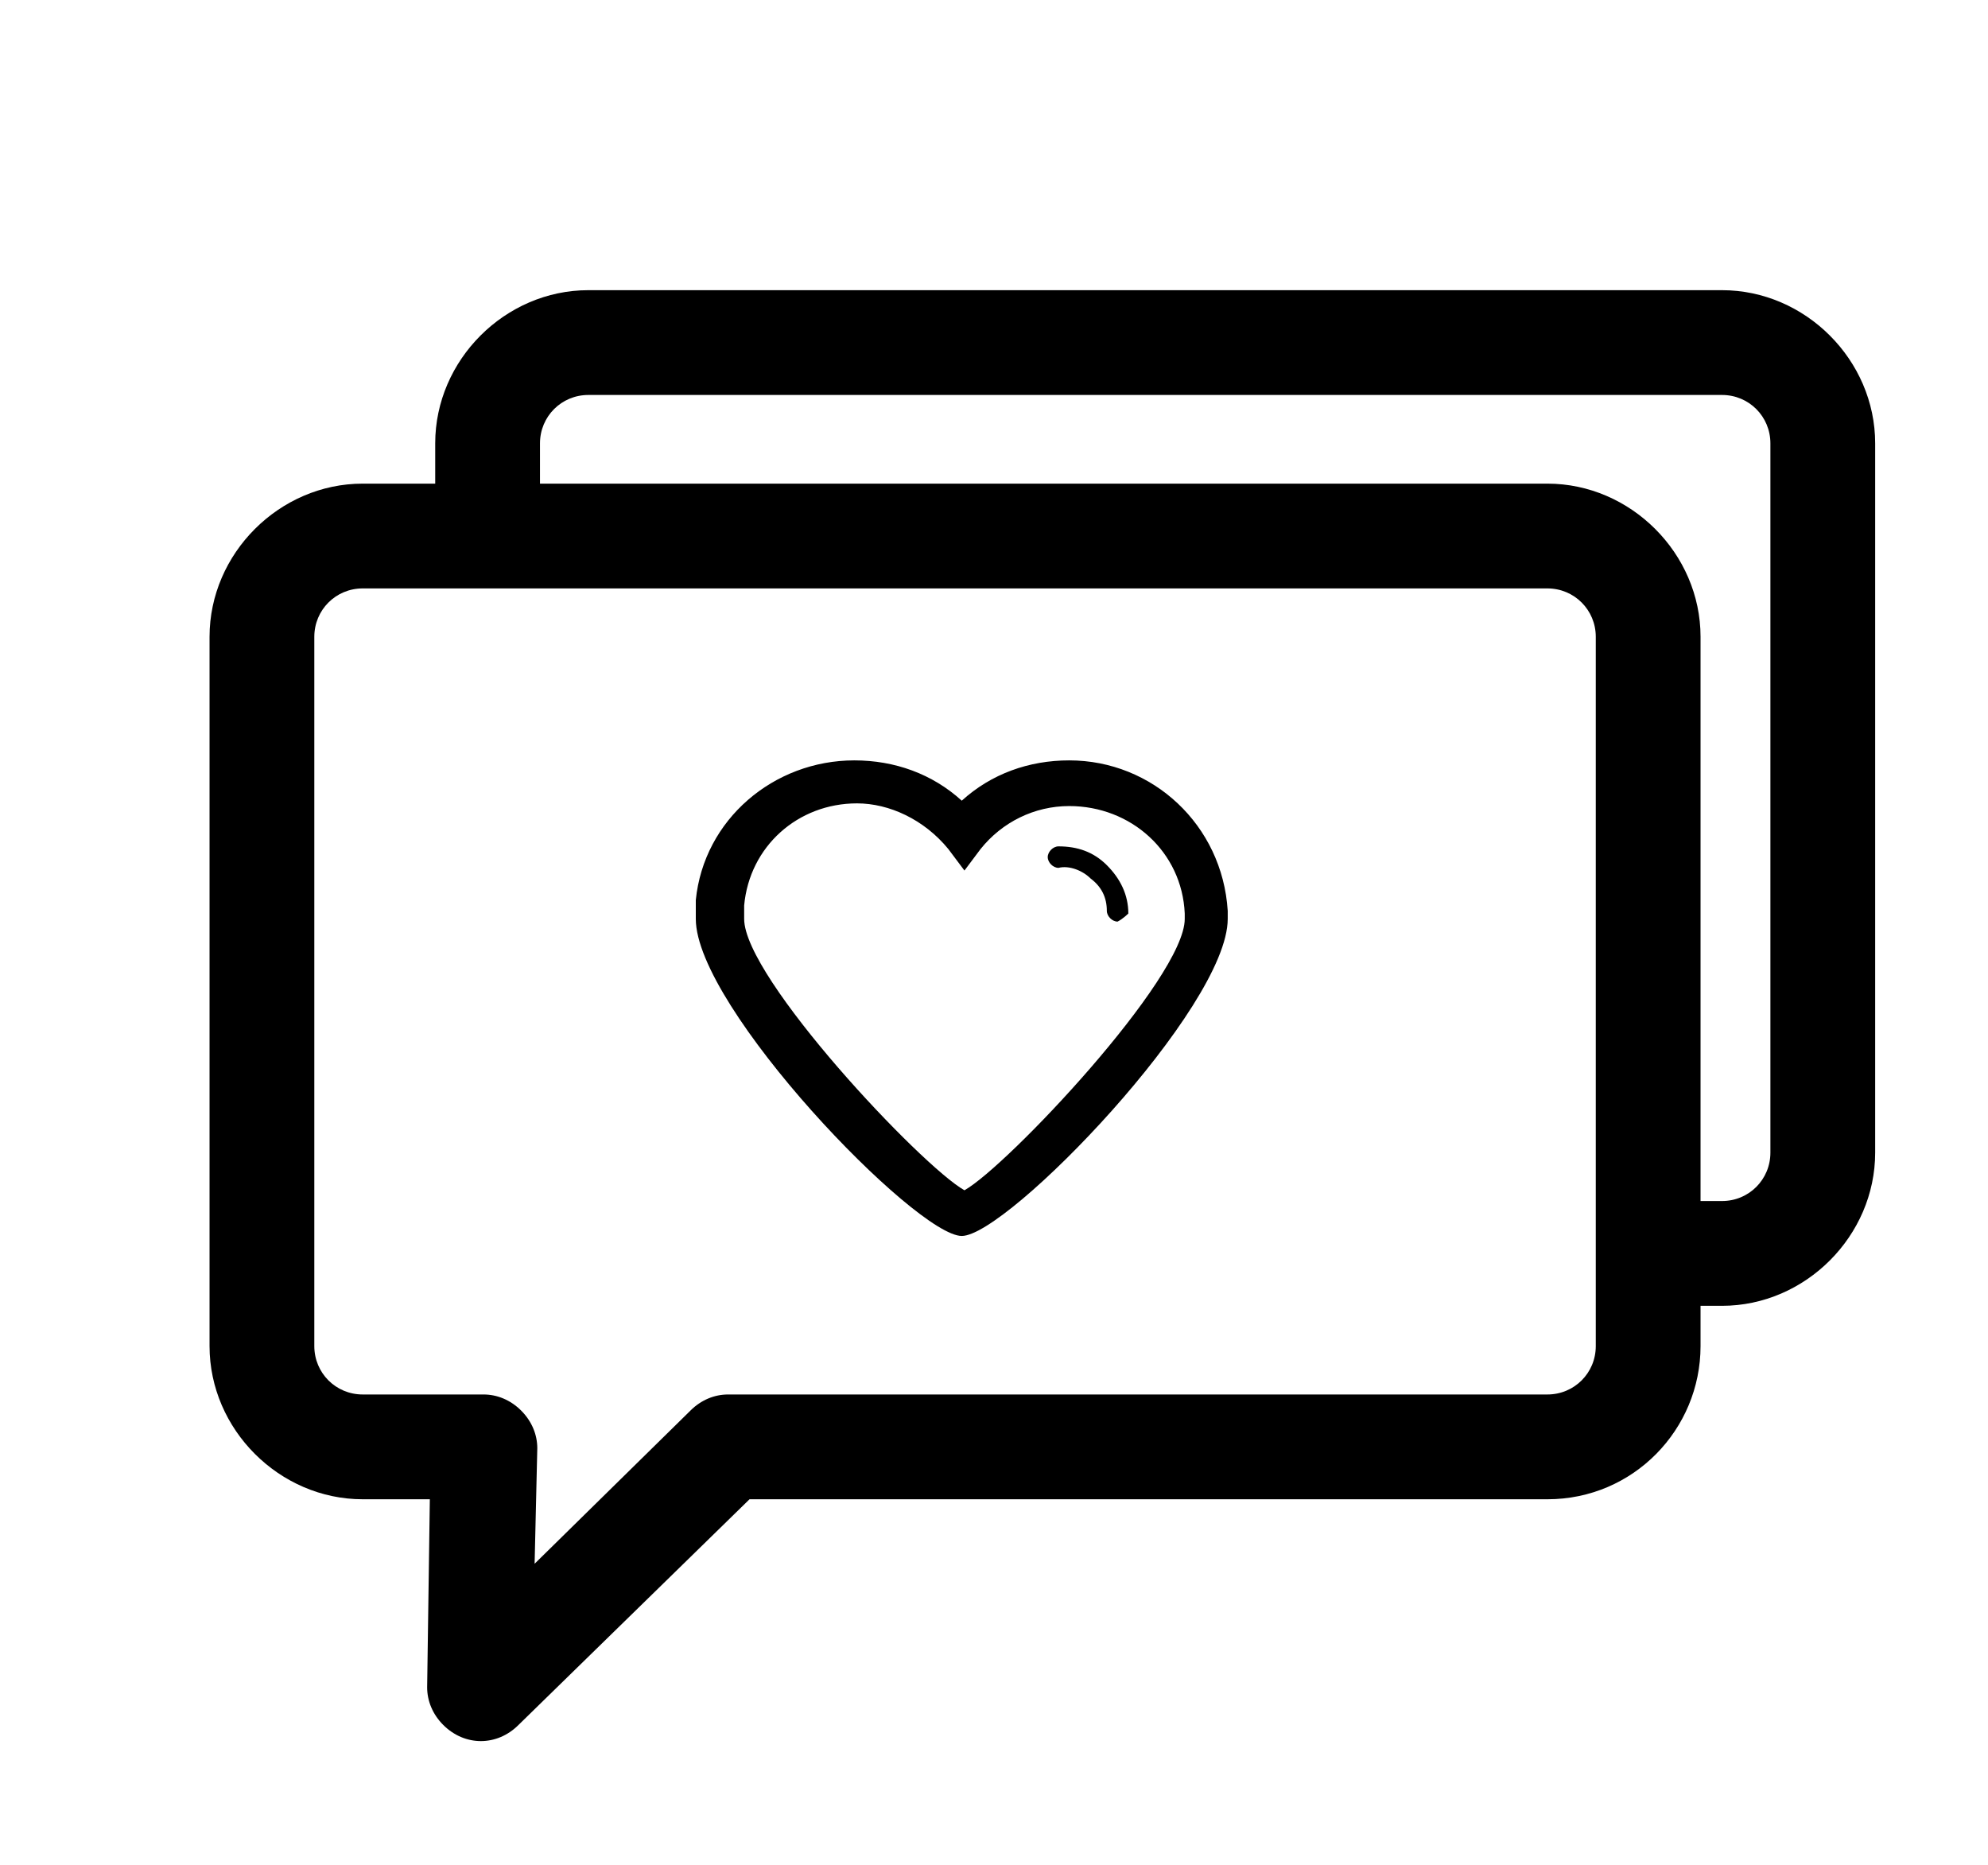 <?xml version="1.0" encoding="utf-8"?>
<!-- Generator: Adobe Illustrator 22.1.0, SVG Export Plug-In . SVG Version: 6.00 Build 0)  -->
<svg version="1.1" id="图层_1" xmlns="http://www.w3.org/2000/svg" xmlns:xlink="http://www.w3.org/1999/xlink" x="0px" y="0px"
	 viewBox="0 0 74 69.4" style="enable-background:new 0 0 74 69.4;" xml:space="preserve">
<g>
	<g id="Page-1">
		<g id="数据中心-朋友圈统计-点赞数" transform="translate(-32, -282)">
			<g id="Group-20-Copy-2" transform="translate(32, 282)">
				<path id="Fill-2" class="st0" d="M19.4,52.5c-0.4-0.4-0.9-0.6-1.4-0.6h-4.5c-1,0-1.8-0.8-1.8-1.8V23.7c0-1,0.8-1.8,1.8-1.8
					l0.1,0h44c1,0,1.8,0.8,1.8,1.8v26.4c0,1-0.8,1.8-1.8,1.8H27.1c-0.5,0-1,0.2-1.4,0.6l-5.8,5.7l0.1-4.3
					C20,53.4,19.8,52.9,19.4,52.5 M57.6,18H13.5c-3.1,0-5.7,2.6-5.7,5.7v26.4c0,3.1,2.6,5.7,5.7,5.7H16l-0.1,7c0,0.5,0.2,1,0.6,1.4
					c0.4,0.4,0.9,0.6,1.4,0.6c0.5,0,1-0.2,1.4-0.6l8.6-8.4h29.7c3.2,0,5.7-2.6,5.7-5.7V23.7C63.3,20.6,60.7,18,57.6,18"/>
				<path id="Fill-4" class="st0" d="M64.1,10.8H21.9c-3.1,0-5.7,2.6-5.7,5.7V21h3.9v-4.5c0-1,0.8-1.8,1.8-1.8h42.2
					c1,0,1.8,0.8,1.8,1.8v26.4c0,1-0.8,1.8-1.8,1.8h-1v3.9h1c3.1,0,5.7-2.6,5.7-5.7V16.5C69.8,13.4,67.2,10.8,64.1,10.8"/>
			</g>
		</g>
	</g>
	<g>
		<path class="st0" d="M38.6,33.2"/>
	</g>
</g>
<g>
	<path class="st0" d="M35.8,46c-1.7,0-9.9-8.5-9.9-11.8c0-0.2,0-0.5,0-0.7c0.3-3,2.9-5.2,5.9-5.2c1.5,0,2.9,0.5,4,1.5
		c1.1-1,2.5-1.5,4-1.5c3.1,0,5.7,2.4,5.9,5.6c0,0.1,0,0.2,0,0.3C45.7,37.5,37.5,46,35.8,46z M31.9,29.9c-2.2,0-4,1.6-4.2,3.8
		c0,0.2,0,0.3,0,0.5c0,2.2,6.6,9.2,8.2,10.1c1.6-0.9,8.2-7.9,8.2-10.1c0-0.1,0-0.2,0-0.2c-0.1-2.3-2-4-4.3-4c-1.3,0-2.5,0.6-3.3,1.6
		l-0.6,0.8l-0.6-0.8C34.4,30.5,33.1,29.9,31.9,29.9z"/>
</g>
<g>
	<path class="st0" d="M41.6,34.3c-0.2,0-0.4-0.2-0.4-0.4c0-0.5-0.2-0.9-0.6-1.2c-0.3-0.3-0.8-0.5-1.2-0.4c-0.2,0-0.4-0.2-0.4-0.4
		s0.2-0.4,0.4-0.4c0.7,0,1.3,0.2,1.8,0.7c0.5,0.5,0.8,1.1,0.8,1.8C42,34,41.8,34.2,41.6,34.3C41.6,34.3,41.6,34.3,41.6,34.3z"/>
</g>
</svg>
